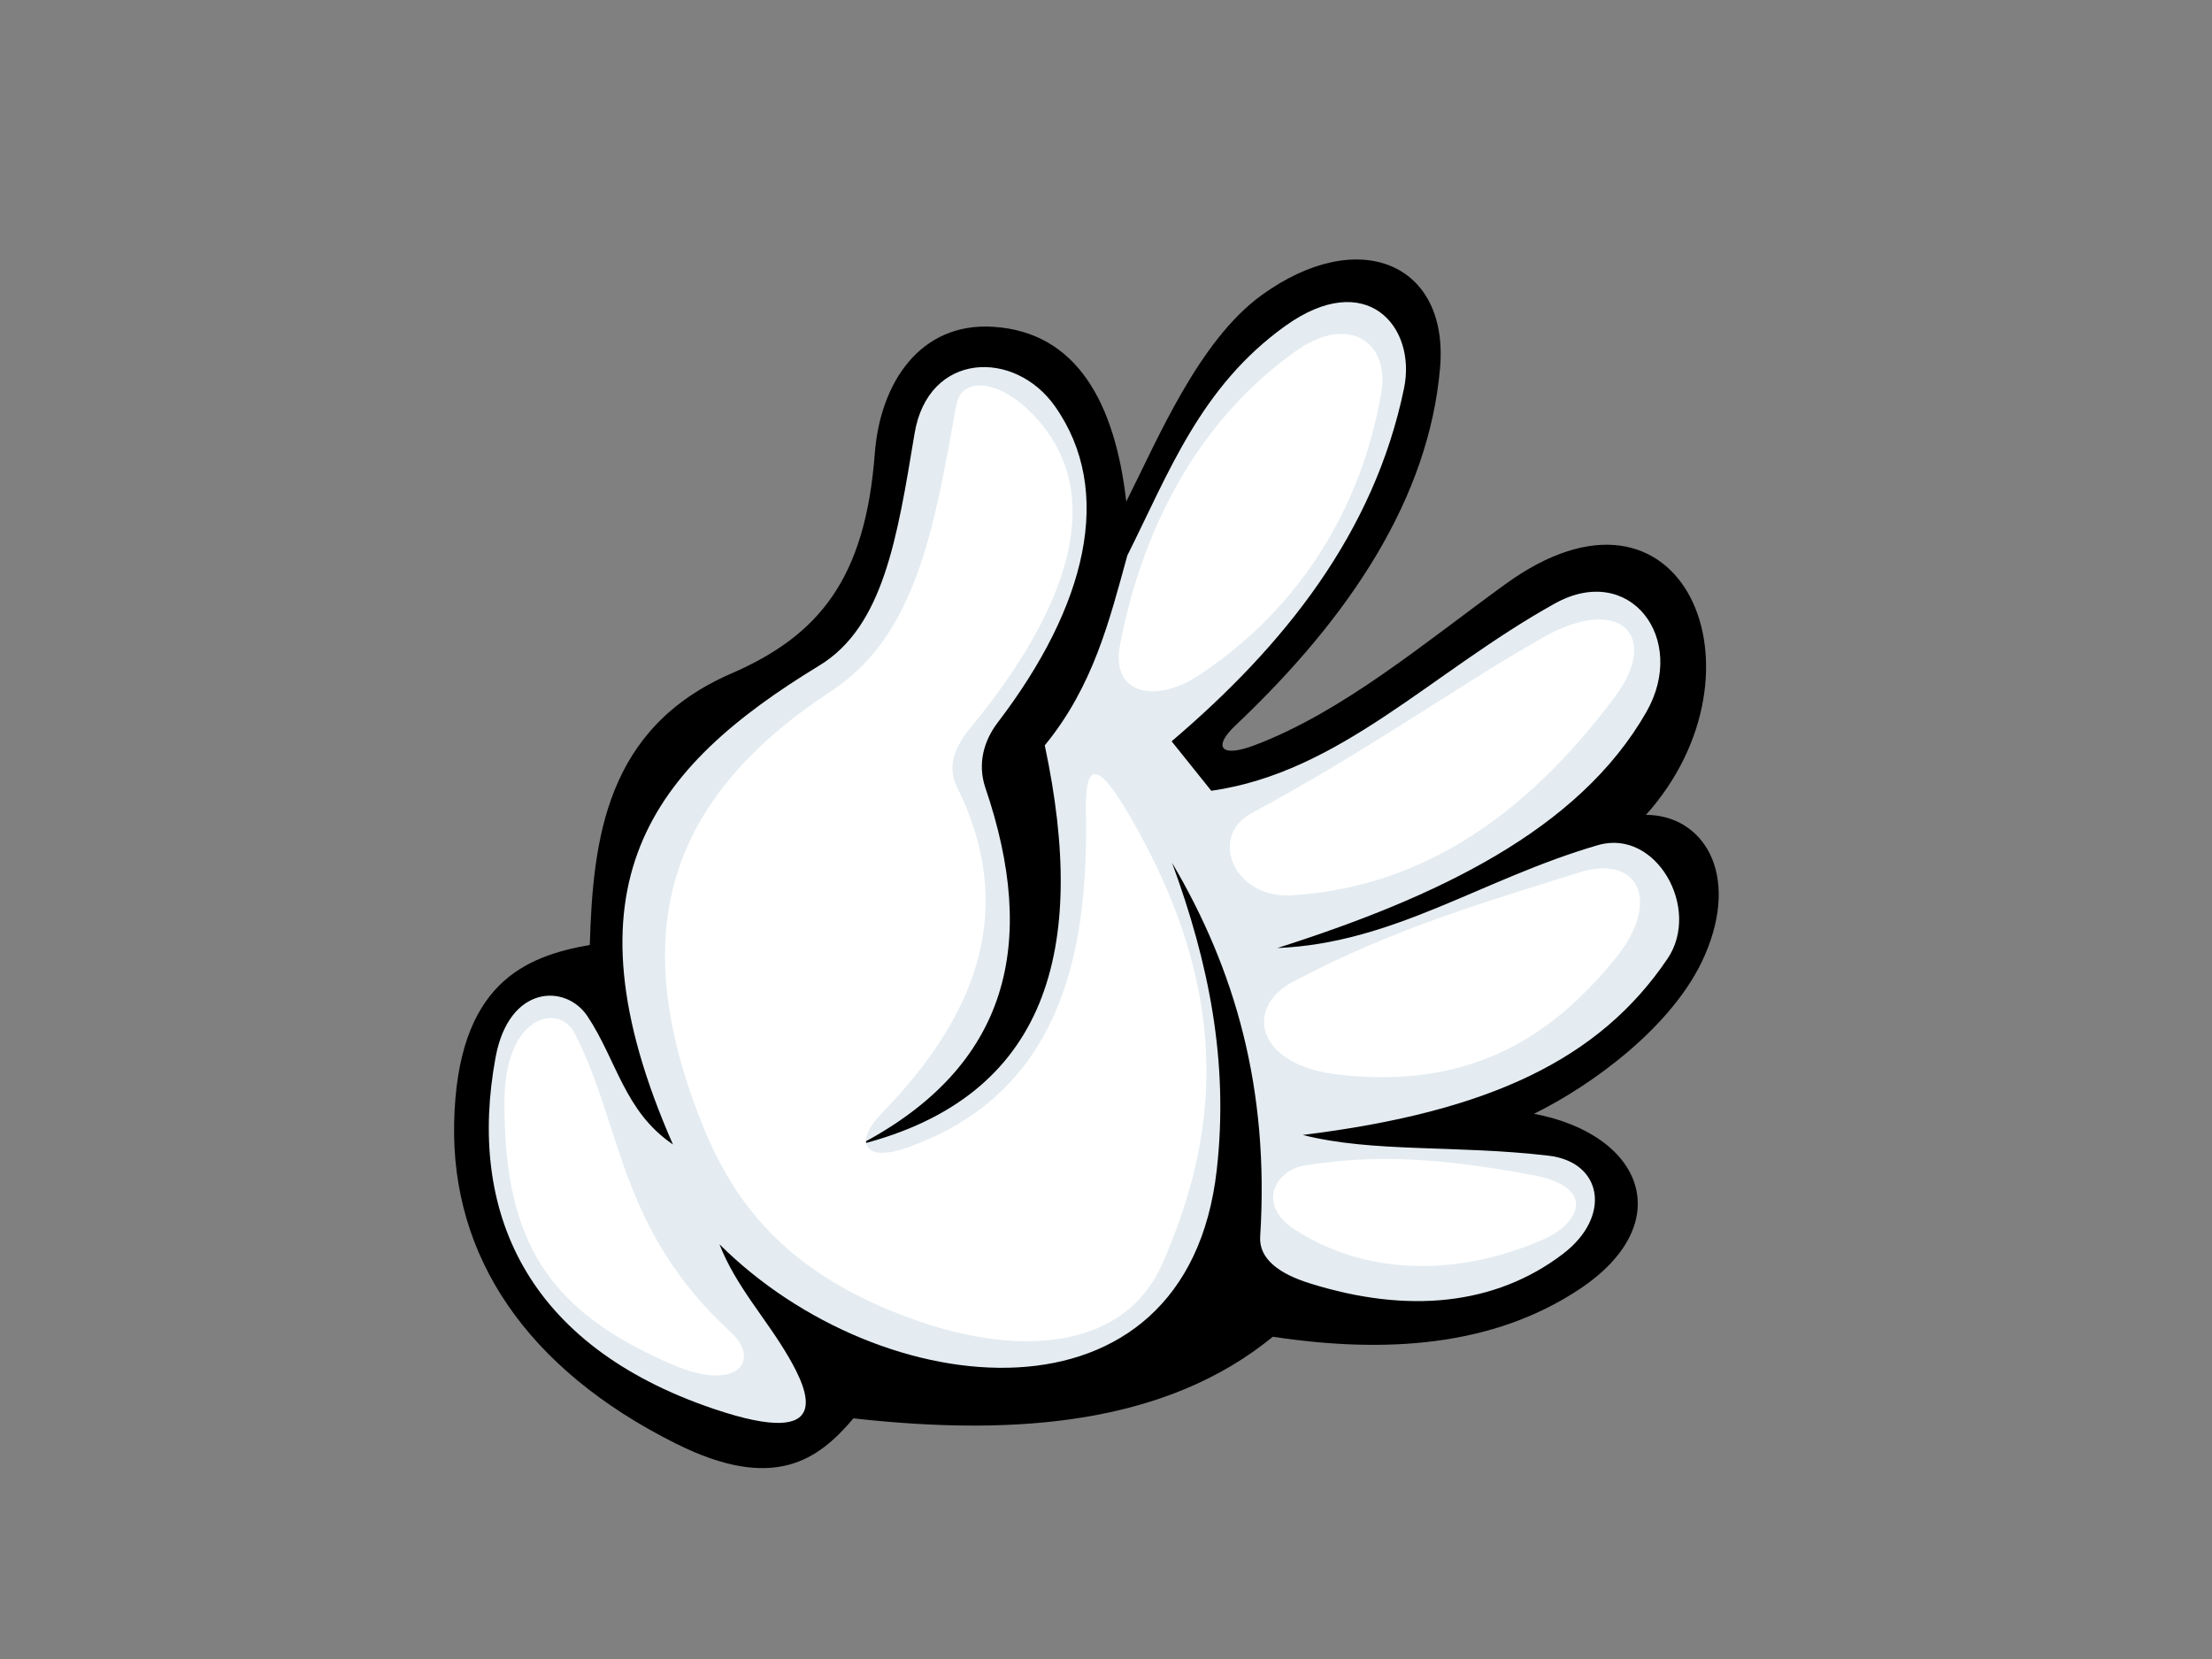 <?xml version="1.0" encoding="utf-8"?>
<!-- Generator: Adobe Illustrator 17.0.0, SVG Export Plug-In . SVG Version: 6.00 Build 0)  -->
<!DOCTYPE svg PUBLIC "-//W3C//DTD SVG 1.1//EN" "http://www.w3.org/Graphics/SVG/1.1/DTD/svg11.dtd">
<svg version="1.1" id="Layer_1" xmlns="http://www.w3.org/2000/svg" xmlns:xlink="http://www.w3.org/1999/xlink" x="0px" y="0px"
	 width="800px" height="600px" viewBox="0 0 800 600" enable-background="new 0 0 800 600" xml:space="preserve">
<rect x="0" y="0" width="800" height="600" fill="#808080" stroke="none"/>
<g>
	<path fill-rule="evenodd" clip-rule="evenodd" d="M453.945,269.447c-12.715,4.837-15.273,0.603-7.18-7.035
		c41.684-39.402,69.993-82.426,74.048-129.296c3.294-37.929-29.436-51.765-64.519-26.375c-22.789,16.497-37.635,52.217-48.961,74.66
		c-4.058-35.483-17.776-61.37-48.24-63.219c-26.232-1.603-40.762,20.14-42.714,45.851c-3.434,45.324-20.192,65.798-51.906,79.558
		c-45.395,19.695-50.008,59.885-51.165,98.162c-23.234,4.092-48.026,13.757-49.061,64.504
		c-0.988,47.907,25.89,88.727,80.261,115.865c35.519,17.731,51.557,5.729,64.146-9.162c60.244,6.765,113.57,1.661,151.689-29.509
		c40.411,6.104,79.485,3.749,111.083-17.337c35.328-23.572,23.253-55.696-16.649-63.298c20.604-10.087,50.692-31.718,61.788-57.32
		c12.969-29.885-0.855-50.759-21.283-50.786c46.379-51.677,13.518-130.159-50.91-83.395
		C514.56,232.951,485.745,257.32,453.945,269.447L453.945,269.447z"/>
	<path fill-rule="evenodd" clip-rule="evenodd" fill="#E4ECF1" d="M381.582,146.998c-14.654-20.828-45.912-19.828-50.825,9.82
		c-6.265,37.82-11.251,69.759-34.413,83.865c-60.837,37.032-94.239,79.304-52.968,173.222
		c-17.534-11.863-20.306-30.418-30.923-46.382c-7.831-11.751-28.354-11.432-33.216,14.848
		c-10.256,55.399,10.719,104.124,78.998,127.204c44.454,15.033,33.613-7.265,27.14-18.504c-8.114-14.073-19.21-25.726-25.172-41.069
		c58.541,58.306,168.943,69.396,179.848-26.842c4.446-39.302-2.955-75.139-16.17-111.131
		c22.717,38.492,35.286,81.562,31.879,135.209c-0.512,8.123,7.041,13.5,17.916,16.891c35.374,11.102,67.047,8.005,91.509-10.575
		c17.803-13.512,14.457-33.28-5.095-35.58c-33.264-3.928-63.631-1.043-88.936-7.502c67.523-8.326,107.327-27.348,131.932-63.749
		c12.236-18.104-4.113-47.2-25.169-41.066c-42.018,12.224-73.684,35.474-115.951,37.214c57.496-18.325,109.028-42.509,133.496-85.42
		c15.039-26.372-5.938-54.308-33.146-39.175c-44.833,24.938-77.534,61.049-124.231,67.726c-4.792-5.965-9.565-11.933-14.354-17.901
		c40.747-34.676,73.233-75.285,84.059-127.665c4.61-22.341-13.597-43.645-43.048-22.483c-30.555,21.95-41.975,52.92-57.027,82.941
		c-6.492,23.544-12.278,47.222-29.863,68.683c15.715,73.678,1.264,127.107-66.941,144.399
		c54.278-28.445,64.522-73.078,45.47-129.041c-2.913-8.556-0.637-16.976,4.47-23.641
		C393.036,219.161,403.113,177.619,381.582,146.998L381.582,146.998z"/>
	<path fill-rule="evenodd" clip-rule="evenodd" fill="#FFFFFF" d="M584.132,346.762c17.118-20.956,8.256-37.917-13-31.215
		c-32.043,10.111-67.523,20.277-103.627,39.596c-17.625,9.447-12.984,29.945,15.891,33.413
		C533.73,394.572,562.688,372.994,584.132,346.762L584.132,346.762z"/>
	<path fill-rule="evenodd" clip-rule="evenodd" fill="#FFFFFF" d="M557.508,448.555c14.251-6.092,20.21-19.398-3.734-23.692
		c-24.92-4.489-52.244-8.42-82.389-3.234c-9.626,1.64-17.549,13.875-2.758,23.305C496.217,462.497,529.29,460.636,557.508,448.555
		L557.508,448.555z"/>
	<path fill-rule="evenodd" clip-rule="evenodd" fill="#FFFFFF" d="M583.898,252.234c16.93-22.526,1.891-37.565-26.36-21.404
		c-32.397,18.525-61.703,40.023-104.781,63.203c-15.916,8.556-6.365,30.952,14.094,29.77
		C519.915,320.733,556.823,288.244,583.898,252.234L583.898,252.234z"/>
	<path fill-rule="evenodd" clip-rule="evenodd" fill="#FFFFFF" d="M433.383,244.351c-14.988,9.86-31.81,7.232-28.306-11.099
		c8.699-45.531,30.442-82.735,63.622-106.303c18.995-13.506,33.922-3.222,30.882,14.873
		C492.807,181.95,471.233,219.476,433.383,244.351L433.383,244.351z"/>
	<path fill-rule="evenodd" clip-rule="evenodd" fill="#FFFFFF" d="M411.982,301.123c-14.082-25.657-19.659-28.005-19.243-6.929
		c1.024,52.429-10.09,101.529-64.734,120.9c-15.491,5.477-19.302-1.979-9.156-12.402c35.361-36.371,48.801-74.642,27.226-118.121
		c-3.704-7.45-0.615-14.654,4.846-21.283c36.126-43.869,47.158-81.989,27.024-108.285c-13.676-17.834-30.061-19.925-32.082-8.532
		c-7.908,44.233-14.476,83.238-44.97,103.272c-58.8,38.623-73.93,85.763-48.555,152.697c10.707,28.248,28.11,56.893,77.925,74.7
		c41.09,14.709,77.097,9.478,90.057-19.971C439.866,412.687,446.18,363.435,411.982,301.123L411.982,301.123z"/>
	<path fill-rule="evenodd" clip-rule="evenodd" fill="#FFFFFF" d="M264.434,481.962c10.687,9.82,2.504,21.795-21.1,11.63
		c-45.389-19.534-61.056-44.724-60.892-95.313c0.126-31.33,19.68-35.48,25.238-24.799
		C225.214,407.11,223.443,444.297,264.434,481.962L264.434,481.962z"/>
</g>
</svg>
